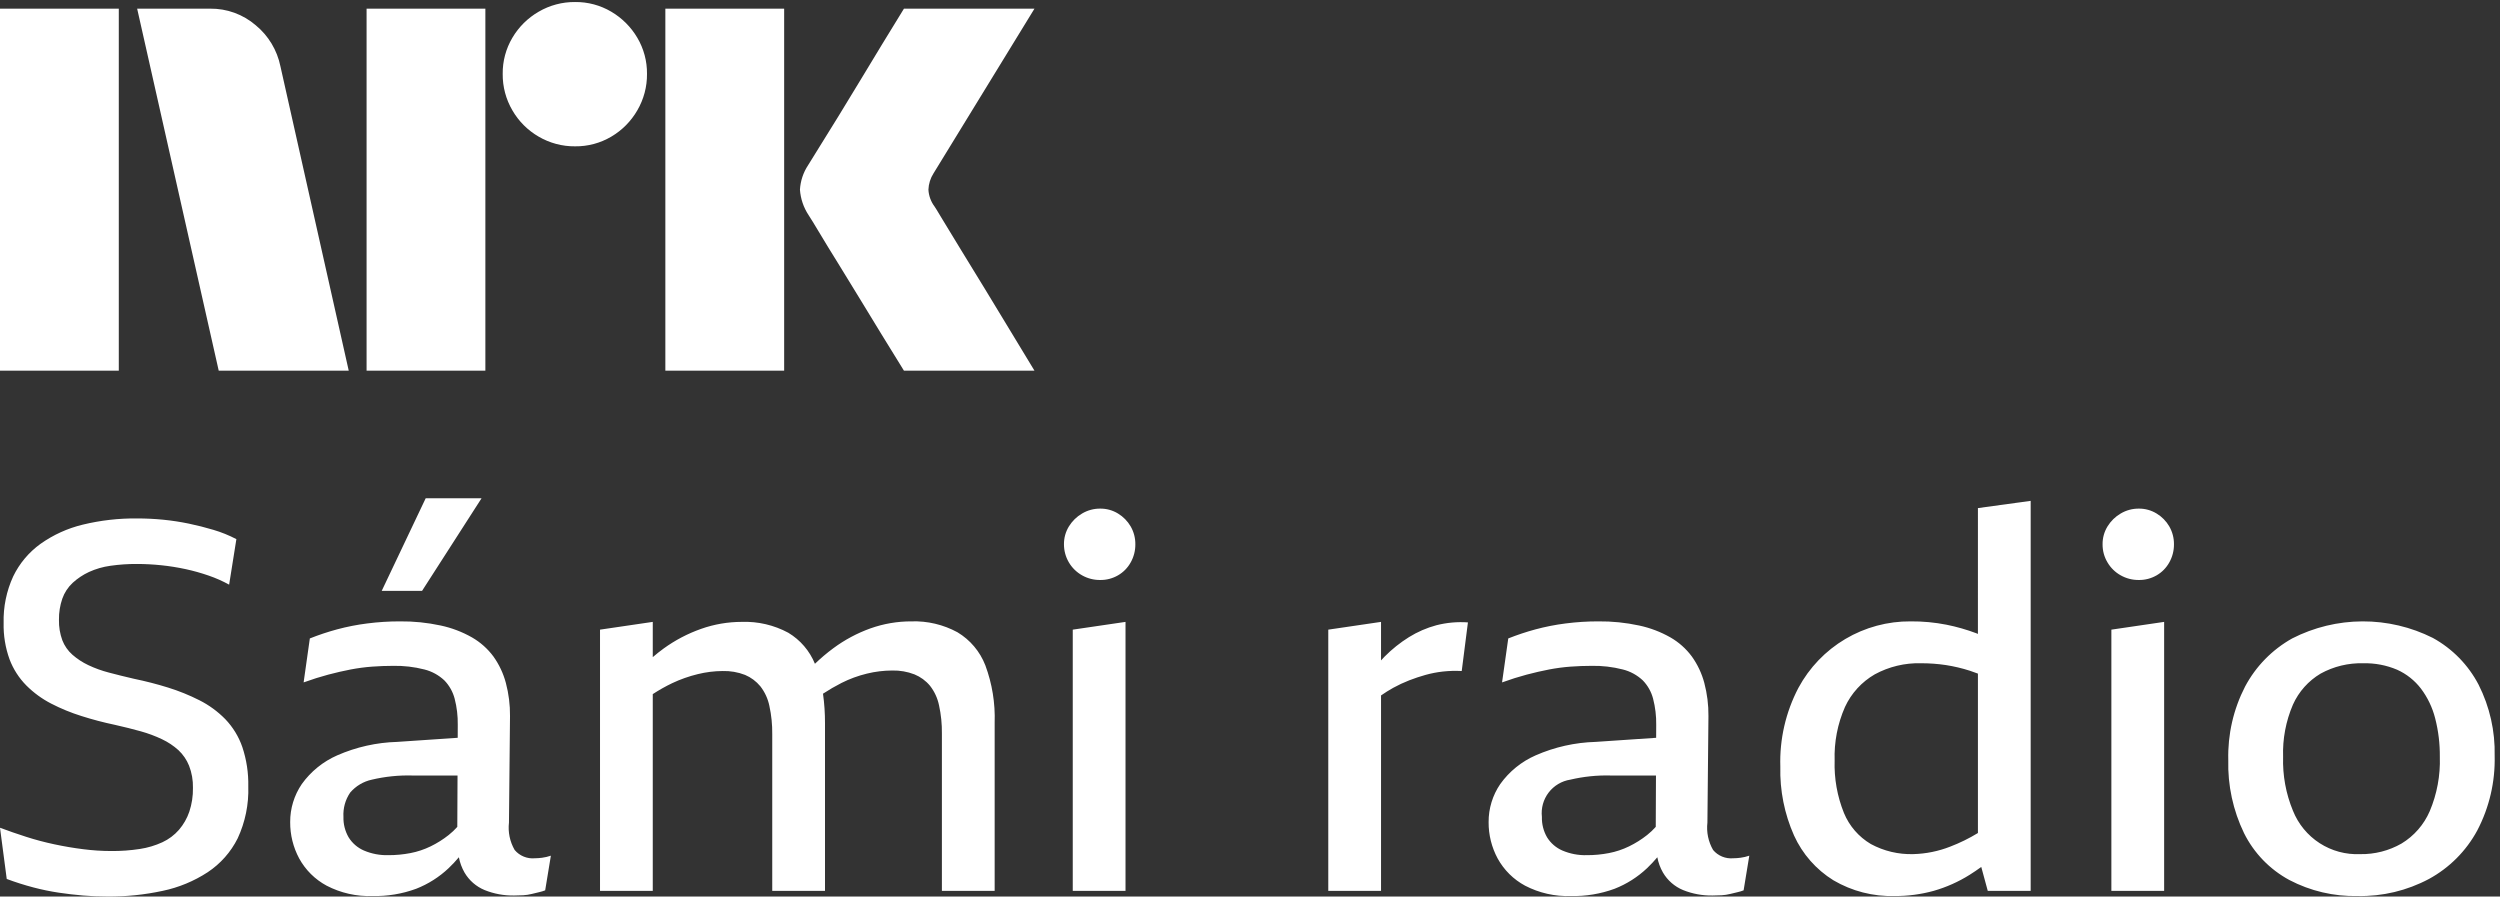<svg width="290" height="104" viewBox="0 0 290 104" fill="none" xmlns="http://www.w3.org/2000/svg">
<rect x="0" y="0" width="290" height="104" fill="#333333" stroke="none"/>
<path d="M0 43V1.004H13.78V43H0ZM32.528 7.688L40.453 43H25.372L15.909 1.004H24.368C26.307 0.979 28.189 1.662 29.661 2.926C31.135 4.137 32.147 5.818 32.528 7.688ZM42.523 43V1.004H56.303V43H42.523ZM66.712 16.974C65.227 16.989 63.766 16.6 62.484 15.85C61.219 15.119 60.169 14.069 59.438 12.804C58.687 11.522 58.299 10.061 58.313 8.575C58.296 7.099 58.685 5.646 59.438 4.375C60.177 3.124 61.226 2.085 62.484 1.359C63.766 0.61 65.227 0.221 66.712 0.235C68.188 0.219 69.64 0.608 70.911 1.359C72.156 2.092 73.194 3.13 73.927 4.375C74.679 5.646 75.068 7.099 75.052 8.575C75.066 10.06 74.677 11.522 73.927 12.804C73.202 14.063 72.163 15.113 70.911 15.85C69.64 16.603 68.187 16.992 66.71 16.974H66.712ZM77.181 43V1.004H90.962V43H77.181ZM108.408 23.954C108.447 23.995 108.742 24.478 109.295 25.403C109.848 26.328 110.567 27.511 111.454 28.952C112.341 30.392 113.277 31.92 114.262 33.536C115.247 35.152 116.174 36.68 117.043 38.12C117.908 39.56 118.894 41.187 120 43H104.859C103.912 41.462 103.055 40.072 102.286 38.83C101.517 37.588 100.7 36.247 99.833 34.808C98.965 33.37 98.107 31.97 97.259 30.608C96.41 29.246 95.681 28.054 95.071 27.03C94.459 26.005 94.035 25.315 93.799 24.959C93.214 24.077 92.868 23.058 92.794 22.002C92.853 20.988 93.179 20.008 93.74 19.162C93.976 18.768 94.41 18.067 95.041 17.062C95.672 16.056 96.411 14.864 97.259 13.483C98.106 12.103 98.965 10.694 99.833 9.254C100.702 7.815 101.519 6.464 102.286 5.202C103.056 3.942 103.914 2.542 104.859 1.003H120L108.289 20.108C107.926 20.675 107.722 21.329 107.697 22.002C107.736 22.708 107.983 23.387 108.406 23.954H108.408Z" fill="white"/>
<path d="M28.111 86.659C28.6 88.129 28.834 89.671 28.801 91.219C28.869 93.298 28.447 95.363 27.571 97.249C26.775 98.842 25.575 100.197 24.091 101.179C22.5 102.218 20.73 102.95 18.871 103.339C16.771 103.791 14.629 104.013 12.481 103.999C11.521 103.999 10.571 103.959 9.631 103.879C8.691 103.799 7.751 103.689 6.811 103.549C5.831 103.401 4.86 103.201 3.901 102.949C2.845 102.673 1.804 102.342 0.781 101.959L0 96.019C0.96 96.379 1.97 96.73 3.031 97.07C4.092 97.411 5.181 97.701 6.3 97.939C7.419 98.179 8.539 98.369 9.66 98.509C10.735 98.647 11.817 98.717 12.9 98.719C14.015 98.729 15.128 98.649 16.23 98.479C17.132 98.343 18.011 98.081 18.84 97.699C19.574 97.359 20.228 96.868 20.76 96.259C21.29 95.642 21.698 94.929 21.96 94.159C22.255 93.27 22.398 92.337 22.381 91.399C22.402 90.518 22.25 89.642 21.931 88.82C21.657 88.138 21.237 87.524 20.701 87.02C20.136 86.511 19.499 86.086 18.811 85.76C18.01 85.378 17.177 85.067 16.321 84.83C15.4 84.572 14.4 84.322 13.321 84.08C12 83.802 10.71 83.462 9.451 83.06C8.242 82.682 7.068 82.2 5.941 81.62C4.878 81.073 3.907 80.365 3.061 79.52C2.206 78.658 1.542 77.626 1.111 76.49C0.621 75.135 0.387 73.701 0.421 72.26C0.374 70.399 0.754 68.552 1.531 66.86C2.259 65.355 3.352 64.055 4.71 63.079C6.185 62.036 7.844 61.283 9.6 60.859C11.662 60.358 13.778 60.116 15.9 60.139C16.94 60.139 17.96 60.189 18.959 60.289C19.947 60.388 20.928 60.538 21.9 60.739C22.86 60.939 23.81 61.18 24.749 61.46C25.672 61.733 26.567 62.095 27.42 62.54L26.58 67.82C25.821 67.403 25.028 67.052 24.209 66.77C23.335 66.467 22.443 66.216 21.539 66.02C20.608 65.819 19.667 65.669 18.72 65.57C17.783 65.472 16.842 65.422 15.9 65.42C14.866 65.414 13.833 65.484 12.81 65.63C11.949 65.748 11.11 65.99 10.32 66.35C9.629 66.671 8.992 67.096 8.43 67.61C7.888 68.114 7.476 68.742 7.23 69.44C6.958 70.231 6.826 71.064 6.84 71.9C6.82 72.708 6.953 73.512 7.23 74.27C7.479 74.916 7.881 75.491 8.4 75.948C8.952 76.431 9.568 76.834 10.23 77.148C11 77.514 11.804 77.805 12.63 78.018C13.53 78.258 14.5 78.498 15.539 78.738C16.899 79.019 18.219 79.359 19.499 79.758C20.748 80.146 21.963 80.638 23.13 81.228C24.243 81.789 25.256 82.529 26.13 83.418C27.017 84.342 27.693 85.448 28.11 86.658M62.88 99.499C63.227 99.454 63.569 99.373 63.901 99.259L63.241 103.279C63.016 103.366 62.785 103.437 62.55 103.489C62.289 103.549 62 103.618 61.68 103.699C61.355 103.779 61.025 103.829 60.691 103.849C60.35 103.868 60 103.879 59.64 103.879C58.469 103.9 57.306 103.686 56.22 103.249C55.237 102.845 54.415 102.128 53.88 101.209C53.567 100.661 53.347 100.063 53.23 99.442C52.859 99.882 52.465 100.302 52.05 100.699C50.957 101.735 49.673 102.55 48.271 103.099C46.648 103.694 44.929 103.978 43.201 103.939C41.357 104.004 39.527 103.59 37.89 102.739C36.548 102.018 35.444 100.924 34.71 99.589C34.01 98.29 33.65 96.835 33.661 95.359C33.653 93.787 34.123 92.249 35.01 90.949C36.056 89.49 37.476 88.34 39.121 87.619C41.319 86.656 43.682 86.126 46.081 86.059L53.094 85.584L53.1 84.079C53.117 83.058 52.996 82.038 52.74 81.049C52.532 80.247 52.118 79.513 51.54 78.919C50.89 78.31 50.095 77.876 49.231 77.659C48.046 77.355 46.825 77.214 45.601 77.239C44.801 77.239 43.991 77.269 43.17 77.329C42.334 77.391 41.503 77.502 40.68 77.659C39.84 77.821 38.97 78.021 38.071 78.259C37.172 78.498 36.221 78.798 35.22 79.159L35.941 74.059C36.97 73.649 38.021 73.299 39.09 73.009C40.243 72.699 41.416 72.468 42.601 72.319C43.854 72.158 45.117 72.078 46.38 72.079C47.973 72.062 49.563 72.223 51.121 72.559C52.394 72.831 53.618 73.296 54.75 73.939C55.725 74.499 56.573 75.254 57.241 76.158C57.901 77.084 58.389 78.121 58.68 79.219C59.012 80.472 59.174 81.763 59.161 83.059L59.04 95.419C58.912 96.523 59.144 97.638 59.701 98.599C59.985 98.936 60.346 99.199 60.753 99.366C61.16 99.533 61.602 99.6 62.04 99.559C62.321 99.556 62.602 99.537 62.88 99.499ZM53.047 95.914L53.074 89.959H47.821C46.246 89.917 44.673 90.078 43.14 90.439C42.159 90.65 41.274 91.177 40.621 91.939C40.056 92.767 39.782 93.759 39.84 94.759C39.816 95.59 40.024 96.41 40.44 97.129C40.86 97.808 41.477 98.341 42.209 98.659C43.109 99.043 44.082 99.227 45.06 99.199C45.916 99.201 46.77 99.121 47.61 98.959C48.421 98.803 49.207 98.54 49.95 98.179C50.696 97.816 51.4 97.374 52.05 96.859C52.41 96.574 52.745 96.257 53.05 95.914M55.861 57.799H49.38L44.28 68.539H48.96L55.861 57.799ZM111.061 73.339C109.425 72.451 107.581 72.016 105.72 72.079C104.106 72.075 102.502 72.349 100.981 72.889C99.435 73.443 97.98 74.221 96.661 75.198C95.913 75.752 95.202 76.353 94.532 76.998C93.917 75.496 92.833 74.233 91.441 73.398C89.785 72.506 87.921 72.071 86.041 72.138C84.437 72.139 82.844 72.412 81.332 72.947C79.779 73.494 78.314 74.262 76.982 75.228C76.55 75.539 76.133 75.876 75.721 76.228V72.139L69.602 73.039V103.339H75.721V80.517C76.442 80.045 77.194 79.622 77.971 79.249C78.923 78.799 79.919 78.448 80.942 78.199C81.884 77.966 82.85 77.846 83.82 77.839C84.711 77.813 85.598 77.966 86.429 78.289C87.117 78.58 87.724 79.033 88.2 79.609C88.721 80.278 89.08 81.058 89.249 81.889C89.483 82.963 89.594 84.06 89.58 85.159V103.339H95.7V83.899C95.704 82.752 95.627 81.605 95.468 80.468C96.162 80.013 96.88 79.596 97.62 79.219C98.555 78.748 99.542 78.386 100.56 78.139C101.522 77.904 102.509 77.783 103.499 77.779C104.381 77.758 105.258 77.911 106.08 78.229C106.779 78.514 107.398 78.968 107.88 79.549C108.402 80.218 108.761 80.998 108.93 81.829C109.164 82.903 109.275 84 109.26 85.099V103.339H115.38V83.839C115.458 81.57 115.091 79.308 114.3 77.179C113.678 75.574 112.538 74.223 111.061 73.339ZM129.69 59.569C129.067 59.189 128.35 58.991 127.62 58.999C126.881 58.994 126.155 59.191 125.52 59.569C124.894 59.935 124.368 60.451 123.99 61.069C123.609 61.692 123.412 62.41 123.42 63.139C123.418 63.872 123.612 64.592 123.981 65.224C124.35 65.857 124.882 66.38 125.52 66.739C126.161 67.1 126.885 67.286 127.62 67.279C128.346 67.289 129.061 67.102 129.69 66.739C130.308 66.383 130.816 65.864 131.16 65.239C131.521 64.599 131.707 63.874 131.7 63.139C131.709 62.413 131.522 61.698 131.16 61.069C130.804 60.453 130.298 59.938 129.69 59.569ZM124.44 103.339H130.56V72.139L124.44 73.039V103.339ZM166.62 72.528C165.498 72.83 164.426 73.295 163.439 73.908C162.416 74.547 161.47 75.302 160.62 76.158C160.478 76.3 160.34 76.458 160.199 76.608V72.139L154.08 73.039V103.339H160.2V80.671C160.655 80.354 161.125 80.059 161.61 79.789C162.21 79.458 162.831 79.168 163.47 78.919C164.089 78.679 164.719 78.469 165.36 78.289C166.019 78.106 166.691 77.975 167.371 77.899C168.098 77.82 168.83 77.799 169.56 77.839L170.28 72.198C169.051 72.111 167.815 72.222 166.621 72.528M201.9 99.499C202.247 99.454 202.588 99.373 202.919 99.259L202.259 103.279C202.035 103.367 201.805 103.437 201.57 103.489C201.309 103.549 201.019 103.618 200.7 103.699C200.375 103.779 200.043 103.829 199.709 103.849C199.37 103.868 199.02 103.879 198.66 103.879C197.489 103.9 196.326 103.686 195.24 103.249C194.257 102.845 193.435 102.128 192.9 101.209C192.586 100.661 192.366 100.063 192.25 99.442C191.879 99.882 191.485 100.301 191.07 100.699C189.976 101.735 188.693 102.55 187.29 103.099C185.667 103.694 183.947 103.979 182.219 103.939C180.375 104.004 178.547 103.59 176.91 102.739C175.568 102.018 174.464 100.924 173.73 99.589C173.03 98.29 172.668 96.835 172.679 95.359C172.671 93.786 173.142 92.248 174.03 90.949C175.075 89.489 176.495 88.339 178.14 87.619C180.338 86.656 182.701 86.126 185.1 86.059L192.113 85.584L192.12 84.079C192.137 83.058 192.015 82.038 191.759 81.049C191.552 80.247 191.138 79.513 190.559 78.919C189.908 78.31 189.113 77.876 188.248 77.659C187.063 77.355 185.842 77.213 184.619 77.239C183.819 77.239 183.009 77.269 182.189 77.329C181.353 77.391 180.522 77.502 179.699 77.659C178.859 77.821 177.989 78.021 177.088 78.259C176.187 78.498 175.238 78.798 174.239 79.159L174.958 74.059C175.987 73.649 177.039 73.299 178.109 73.009C179.262 72.699 180.435 72.468 181.619 72.319C182.873 72.158 184.135 72.078 185.399 72.079C186.992 72.062 188.582 72.223 190.139 72.559C191.412 72.831 192.637 73.296 193.769 73.939C194.743 74.499 195.591 75.254 196.258 76.158C196.919 77.084 197.408 78.121 197.7 79.219C198.031 80.472 198.192 81.764 198.179 83.059L198.06 95.419C197.932 96.523 198.163 97.638 198.719 98.599C199.003 98.936 199.364 99.199 199.772 99.366C200.18 99.533 200.621 99.599 201.06 99.559C201.341 99.556 201.621 99.536 201.9 99.499ZM192.067 95.914L192.093 89.959H186.839C185.265 89.917 183.692 90.078 182.16 90.439C181.159 90.595 180.257 91.132 179.642 91.936C179.027 92.741 178.747 93.753 178.86 94.759C178.837 95.59 179.044 96.41 179.46 97.129C179.881 97.808 180.499 98.341 181.231 98.659C182.131 99.043 183.103 99.228 184.081 99.199C184.936 99.202 185.79 99.121 186.63 98.959C187.441 98.803 188.228 98.541 188.97 98.179C189.716 97.816 190.42 97.374 191.07 96.859C191.43 96.573 191.764 96.257 192.07 95.914M229.439 58.939L235.558 58.099V103.339H230.58L229.826 100.565C229.377 100.891 228.926 101.201 228.478 101.479C227.182 102.292 225.778 102.918 224.308 103.339C222.833 103.746 221.309 103.948 219.779 103.939C217.284 104.009 214.82 103.375 212.668 102.109C210.669 100.868 209.082 99.062 208.109 96.919C206.993 94.41 206.449 91.684 206.518 88.939C206.418 85.759 207.141 82.608 208.618 79.789C209.882 77.442 211.762 75.483 214.056 74.124C216.35 72.766 218.971 72.059 221.637 72.079C223.037 72.068 224.434 72.198 225.807 72.469C226.982 72.706 228.136 73.037 229.258 73.459C229.32 73.483 229.377 73.512 229.438 73.536L229.439 58.939ZM229.439 96.632V78.139C229.125 78.024 228.802 77.9 228.509 77.807C227.597 77.514 226.664 77.294 225.718 77.147C224.765 77.005 223.802 76.935 222.838 76.937C220.966 76.886 219.113 77.331 217.468 78.227C215.956 79.102 214.751 80.422 214.018 82.007C213.158 83.961 212.748 86.084 212.818 88.217C212.751 90.3 213.119 92.374 213.898 94.307C214.519 95.814 215.614 97.078 217.017 97.907C218.526 98.724 220.223 99.128 221.938 99.077C223.408 99.04 224.86 98.745 226.228 98.207C227.344 97.78 228.418 97.252 229.438 96.63M250.167 59.569C249.545 59.189 248.828 58.991 248.098 58.999C247.359 58.994 246.633 59.191 245.998 59.569C245.372 59.935 244.847 60.451 244.469 61.069C244.088 61.692 243.89 62.409 243.899 63.139C243.892 63.878 244.089 64.605 244.469 65.239C244.836 65.867 245.365 66.385 246 66.739C246.641 67.1 247.365 67.286 248.1 67.279C248.826 67.289 249.54 67.102 250.169 66.739C250.787 66.383 251.296 65.864 251.64 65.239C252 64.599 252.186 63.874 252.18 63.139C252.188 62.413 252.002 61.699 251.64 61.069C251.284 60.453 250.778 59.937 250.169 59.569M244.919 103.339H251.04V72.139L244.919 73.039V103.339ZM289.38 87.679C289.455 90.683 288.763 93.657 287.371 96.32C286.086 98.704 284.137 100.663 281.76 101.959C279.214 103.315 276.364 103.997 273.48 103.939C270.725 103.998 268 103.359 265.56 102.079C263.293 100.853 261.459 98.957 260.31 96.649C259.031 94.006 258.403 91.095 258.48 88.159C258.405 85.201 259.075 82.271 260.43 79.639C261.677 77.294 263.572 75.357 265.89 74.059C268.414 72.768 271.207 72.09 274.043 72.079C276.878 72.069 279.676 72.727 282.21 73.999C284.477 75.246 286.325 77.135 287.52 79.429C288.809 81.984 289.448 84.818 289.38 87.679ZM283.02 87.799C283.036 86.292 282.855 84.789 282.48 83.329C282.165 82.081 281.604 80.909 280.831 79.879C280.105 78.933 279.157 78.18 278.07 77.689C276.828 77.162 275.489 76.906 274.14 76.939C272.413 76.891 270.704 77.306 269.19 78.139C267.774 78.98 266.653 80.237 265.98 81.739C265.158 83.651 264.769 85.72 264.84 87.799C264.775 89.936 265.163 92.063 265.98 94.039C266.596 95.585 267.678 96.901 269.075 97.805C270.473 98.708 272.117 99.153 273.78 99.079C275.462 99.11 277.12 98.685 278.58 97.849C280.033 96.969 281.175 95.658 281.849 94.099C282.69 92.109 283.09 89.959 283.02 87.799Z" fill="white"/>
</svg>
